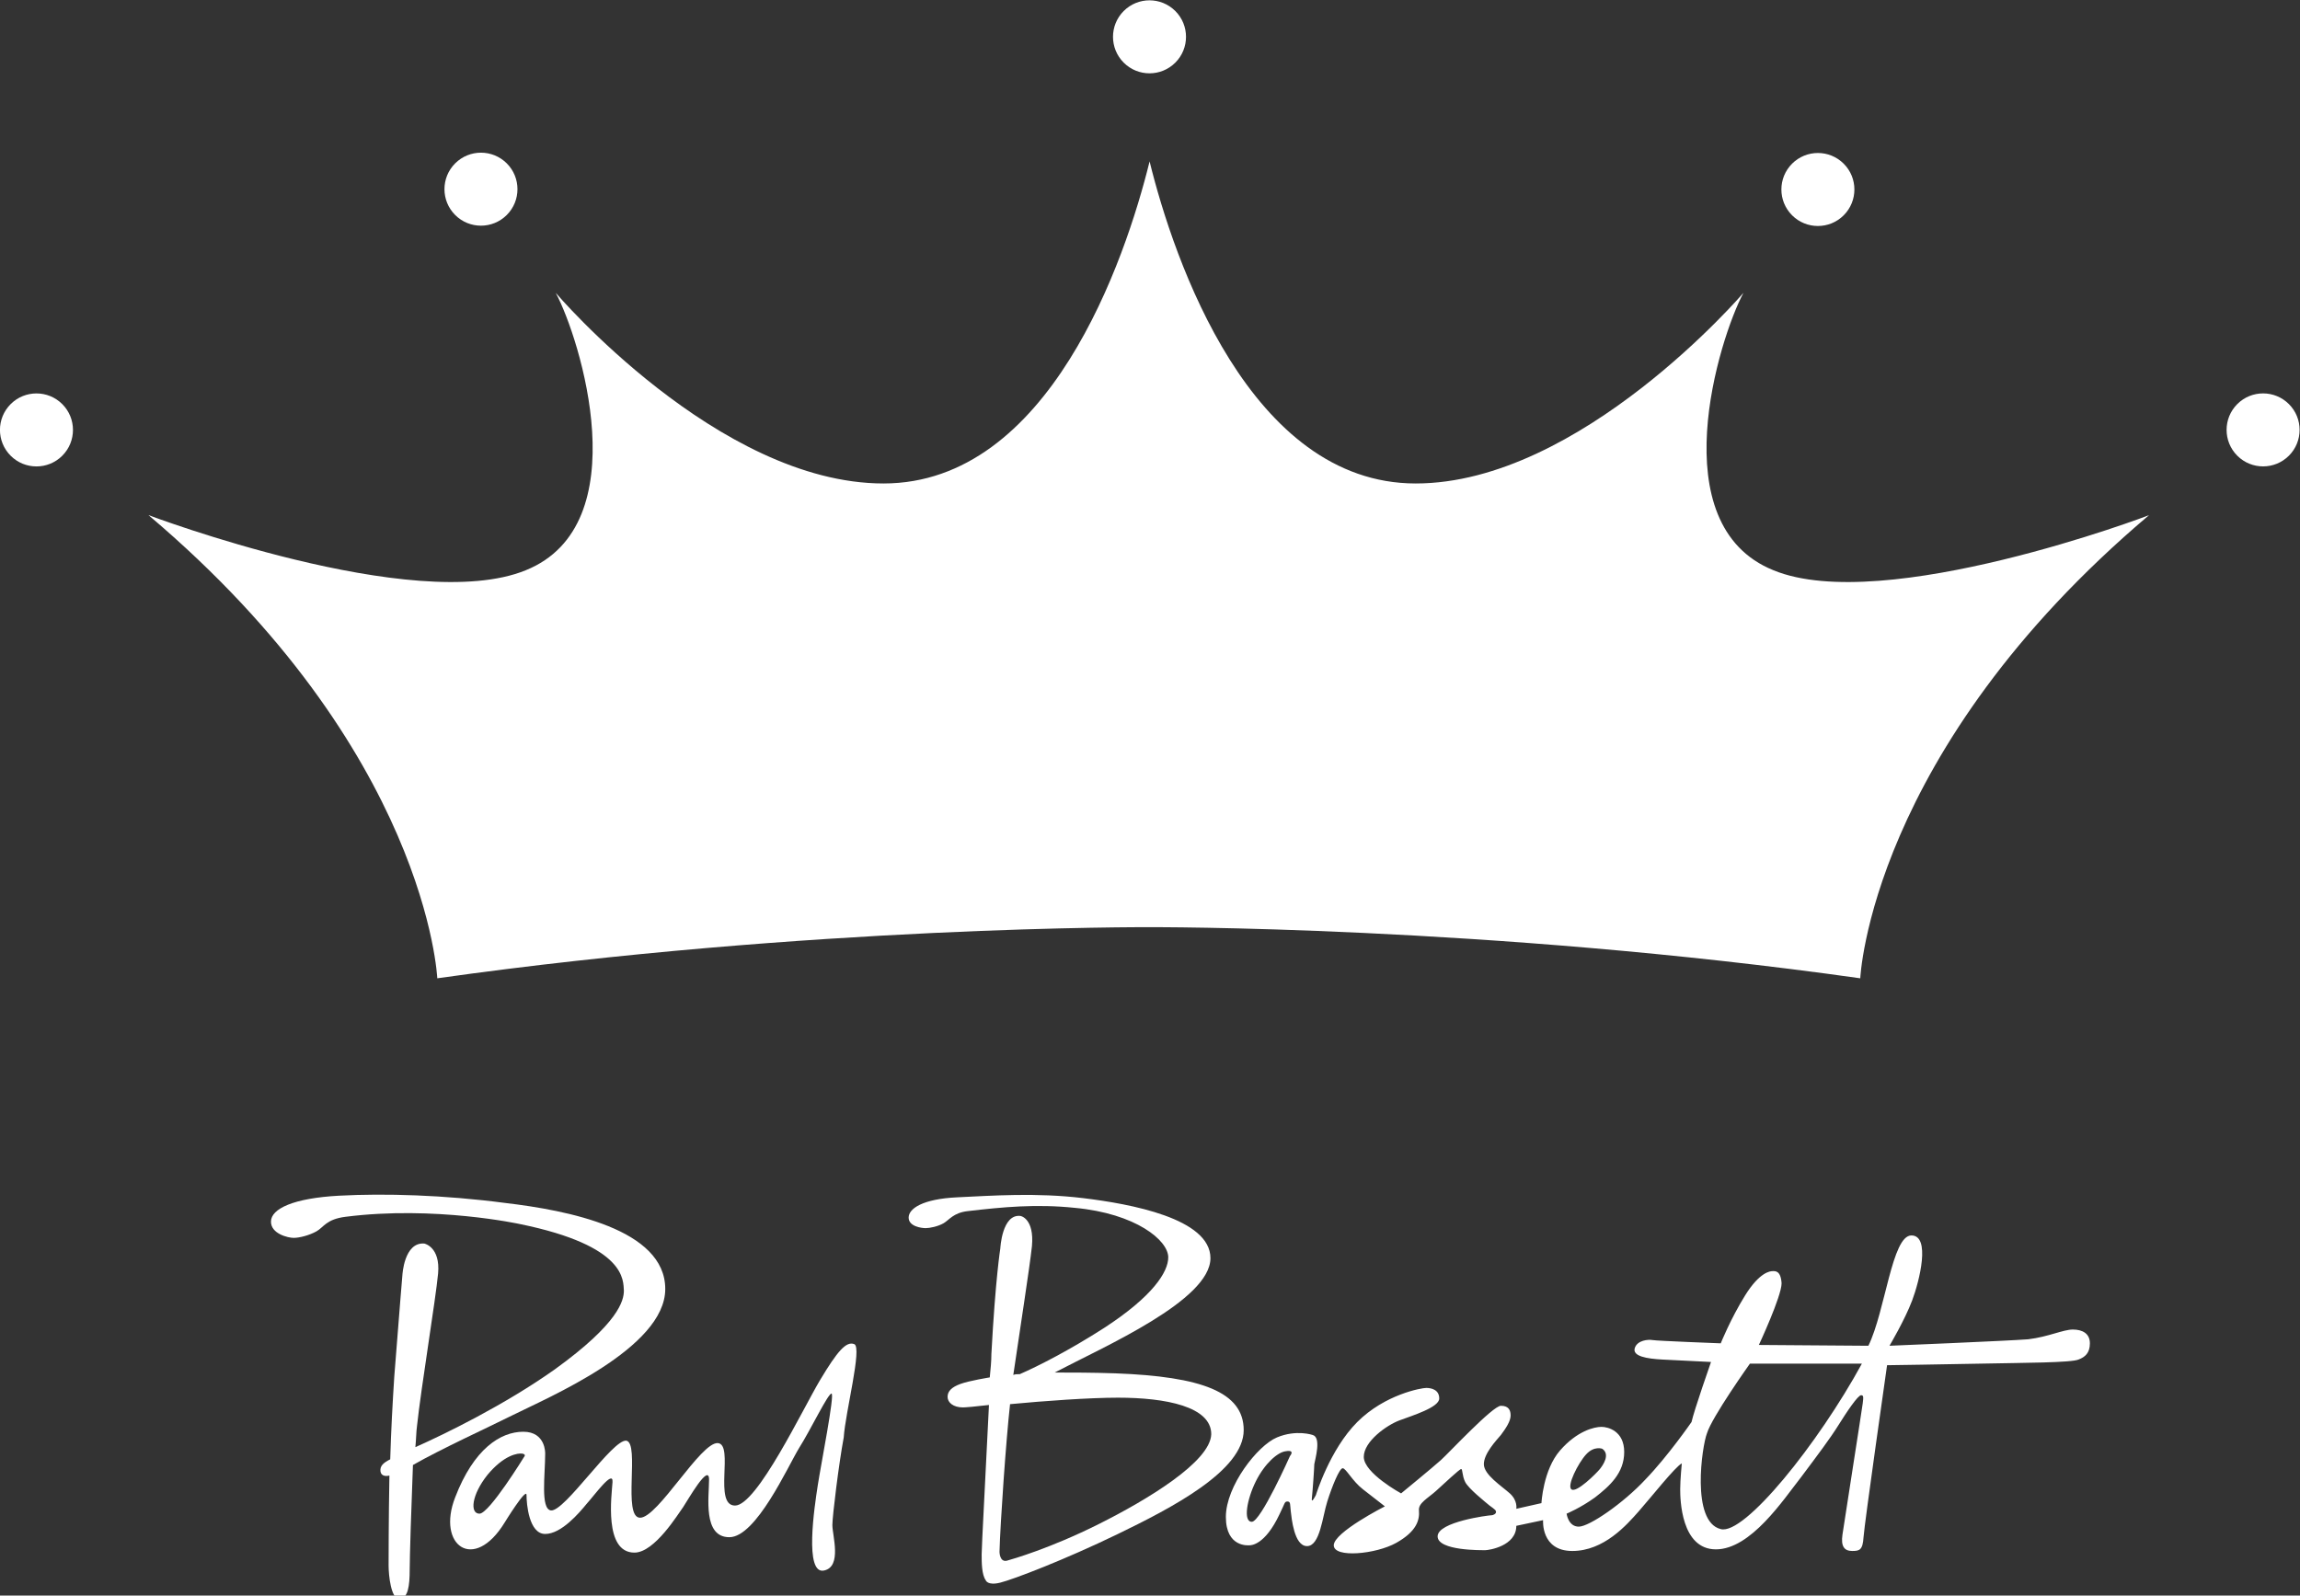 <?xml version="1.0" encoding="utf-8"?>
<!-- Generator: Adobe Illustrator 25.4.1, SVG Export Plug-In . SVG Version: 6.00 Build 0)  -->
<svg version="1.1" id="레이어_1" xmlns="http://www.w3.org/2000/svg" xmlns:xlink="http://www.w3.org/1999/xlink" x="0px"
	 y="0px" viewBox="0 0 283.5 196.7" style="enable-background:new 0 0 283.5 196.7;" xml:space="preserve">
<rect x="0" y="0" width="283.5" height="196.7" fill="#333333" stroke="none"/>
<style type="text/css">
	.st0{fill:#FFFFFF;}
</style>
<g>
	<g>
		<g>
			<path class="st0" d="M63.1,174.5c4.4-2.2,18.9-8.3,18.9-15.6c0-7.4-12.1-9.7-19.7-10.6c-7.6-1-14.9-1.2-20.5-0.9
				c-5.6,0.3-8.4,1.6-8.4,3.2c0,1.5,2.1,2,2.8,2s1.9-0.3,2.8-0.8c0.9-0.5,1.2-1.5,3.6-1.8c11-1.4,21.5,0.9,21.5,0.9
				c13.2,2.7,12.7,7,12.8,8.2c0,1.2-0.6,4-8.5,9.7c-6.2,4.4-13.6,8-17.2,9.6c0.1-1,0.1-1.9,0.2-2.6c0.5-4.7,2.3-15.6,2.6-18.8
				c0.3-3.3-1.7-3.7-1.7-3.7c-2.5-0.2-2.7,3.9-2.7,3.9s-0.3,3.5-1,12.5c-0.2,3.1-0.4,6.7-0.5,10.2c-0.8,0.4-1.3,0.8-1.2,1.5
				c0.1,0.6,0.7,0.6,1.1,0.5c-0.1,5.6-0.1,10.3-0.1,11.1c0,1.2,0.3,4.1,1.3,4.1c1.1,0,1.3-1.6,1.3-3.6c0-1.5,0.2-7.8,0.4-12.9
				C54.4,178.6,60.1,176,63.1,174.5z"/>
			<path class="st0" d="M105.3,165.7c-1-0.4-2.1,0.9-4.2,4.4c-2.1,3.5-7.8,15.5-10.5,15.5c-2.7,0-0.1-7.5-2.1-7.7
				c-2.1-0.2-7.4,9.2-9.6,9.2c-2.2,0,0-9.2-1.7-9.5c-1.7-0.2-7.6,8.8-9.3,8.6c-1.3-0.2-0.7-4.4-0.7-7c0,0,0.1-2.7-2.7-2.7
				c-2.8,0-6.1,2.1-8.4,8.1c-2.3,5.9,2.3,9.3,6.1,3.1c0,0,2.7-4.4,2.7-3.4c0,1.1,0.3,4.8,2.3,4.8s4.2-2.6,5.1-3.7
				c1-1.1,3.3-4.3,3.2-2.7c-0.1,1.6-1.1,8.7,2.7,8.7c2.5,0,5.4-4.8,6-5.6c0.6-0.9,3.2-5.5,3.2-3.4c0,2.1-0.8,7.1,2.5,7.1
				s7.2-8.7,8.6-11c1.4-2.2,3.6-6.8,4-6.7c0.4,0.1-1.3,8.7-1.7,11.3c-0.4,2.6-1.7,11.1,0.8,10.5c2.2-0.5,1-4.3,1-5.6
				c0-1.1,0.8-7.6,1.4-10.8C104.2,174.1,106.3,166.1,105.3,165.7z M64.6,179.6c0,0-4.3,7-5.5,7s-1-2.3,1-4.8c2-2.4,3.7-2.7,4.3-2.6
				C64.9,179.3,64.6,179.6,64.6,179.6z"/>
			<path class="st0" d="M137.5,169.3c-2.9-0.1-5.4-0.1-7.5-0.1c6.1-3.2,19.2-8.9,19.2-14.1c0-4.9-9.9-6.7-15.7-7.4
				c-5.8-0.7-11.2-0.3-15.5-0.1c-4.3,0.2-6,1.4-6,2.5c0,1.1,1.6,1.3,2.1,1.3s1.5-0.2,2.2-0.6s1.2-1.3,3-1.5
				c4.3-0.5,8.4-0.9,13.2-0.4c7.5,0.7,11.5,4,11.5,6.1c0,1.8-1.9,4.8-7.9,8.7c-4.2,2.7-8.1,4.7-10.4,5.7c-0.3,0-0.6,0-0.8,0.1
				c0.8-5.5,2-13.1,2.3-15.9c0.3-3.4-1.4-3.7-1.4-3.7c-2.3-0.3-2.5,4-2.5,4s-0.6,3.7-1.1,13c0,0.9-0.1,1.9-0.2,2.9l0,0
				c0,0-2.5,0.4-3.6,0.8s-1.6,0.9-1.6,1.6c0,0.7,0.7,1.3,1.9,1.3c0.3,0,1.5-0.1,3.2-0.3c-0.4,8.4-0.9,17.4-0.9,18.4
				c0,1,0,2.5,0.5,3.2l0,0c0,0,0.2,0.7,1.8,0.3c1.6-0.4,7.9-2.8,14.5-6c6.6-3.2,15.5-7.8,15.5-12.8
				C153.3,171.6,148.1,169.7,137.5,169.3z M135.4,187.9c-6,3-10.6,4.3-11.3,4.5c-0.9,0.2-0.9-1.1-0.9-1.1c0.1-3.6,0.8-13.7,1.3-18.2
				c4.2-0.4,9.8-0.8,13.3-0.8c5.9,0,11.5,1.1,11.5,4.5C149.2,180.2,141.4,184.9,135.4,187.9z"/>
			<path class="st0" d="M255.5,163.9c-1.2,0-3,0.9-5.5,1.2c-2.5,0.2-17.1,0.8-17.1,0.8s1.9-3.2,2.8-5.6s2.3-8-0.1-8
				c-2.4,0-3.2,9.3-5.3,13.6l-13.5-0.1c0,0,2.8-6,2.8-7.6c-0.1-1.6-0.8-1.5-1.1-1.5c-0.3,0-1.6,0.1-3.4,3s-3,5.9-3,5.9
				s-7.9-0.3-8.4-0.4c-0.5-0.1-1.9,0-2.2,1s1.5,1.3,3.4,1.4c1.9,0.1,6,0.3,6,0.3s-2.1,6-2.4,7.4c0,0-2.9,4.2-5.7,7.1
				c-2.7,2.9-6.9,5.8-8.2,5.8c-1.3,0-1.5-1.6-1.5-1.6s1.7-0.7,3.5-2c1.8-1.4,3.6-3,3.6-5.6c0-2.6-2-3.1-2.8-3.1
				c-0.9,0-3,0.5-5.1,2.9s-2.3,6.5-2.3,6.5s-2.7,0.6-3.1,0.7c0,0,0.2-1-0.8-1.9c-1-0.9-3.2-2.3-3.2-3.6c0-1.3,1.5-2.9,2.1-3.6
				c0.6-0.8,1.2-1.7,1.2-2.4c0-0.6-0.2-1.2-1.2-1.2s-6.4,5.8-7.4,6.7c-1,0.9-4.9,4.1-4.9,4.1s-4.6-2.5-4.6-4.5
				c0-1.9,2.8-3.9,4.4-4.5c1.6-0.6,4.9-1.6,4.9-2.7s-1-1.3-1.6-1.3s-5.1,0.8-8.5,4.2c-3.4,3.4-5.1,9-5.1,9s-0.6,1.2-0.5,0.4
				c0.1-0.9,0.3-3.8,0.3-4.2c0.1-0.6,0.9-3.3-0.2-3.6c0,0-2-0.7-4.4,0.3c-2.4,1-6.3,6-6.3,9.8c0,3.8,2.8,3.5,2.9,3.5
				c0.2,0,1.9,0,3.7-3.8c0.7-1.4,0.6-1.6,1-1.6s0.3,0.4,0.4,1.2c0.1,0.8,0.4,4.3,2,4.3c1.6,0,1.9-3.6,2.5-5.5
				c0.6-1.9,1.5-4.1,1.9-4.1s1.2,1.6,2.5,2.6s2.7,2.1,2.7,2.1s-6.3,3.2-6.3,4.8s5.2,1.1,7.7-0.3c2.5-1.4,2.9-2.8,2.8-4
				c-0.1-0.9,1.1-1.5,2.1-2.4c1-0.9,2.9-2.7,3.1-2.7c0.2,0,0.1,0.8,0.5,1.6c0.4,0.8,2.4,2.4,3,2.9c0.7,0.5,0.8,0.6,0.8,0.8
				c0,0.2-0.3,0.4-0.6,0.4s-6.6,0.8-6.6,2.6c0,1.8,5.5,1.7,5.9,1.7c0.4,0,3.8-0.5,3.8-3l3.3-0.7c0,0-0.3,3.8,3.6,3.8
				s6.7-3.2,8.2-4.9c1.5-1.7,4.5-5.5,5.3-5.9c0,0-0.2,2-0.2,3.2s0.1,7.4,4.4,7.4s8.3-6.1,10.5-8.9c2.1-2.8,3.6-4.8,4.6-6.4
				c1-1.6,2.4-3.7,2.8-3.7c0.3,0,0.3,0.2,0.2,1c-0.1,0.8-2.3,14.8-2.5,16.2c-0.2,1.4,0.2,2,1.2,2c0.9,0,1.3-0.1,1.4-1.7
				c0.1-1.6,2.9-21.2,2.9-21.2s7.1-0.1,11.9-0.2c4.8-0.1,10.8-0.1,11.7-0.5c0.8-0.3,1.4-0.8,1.4-2S256.7,163.9,255.5,163.9z
				 M195.5,179.3c1-1.1,2-0.7,2-0.7c1,0.7,0.1,2-0.3,2.5c-0.4,0.5-2.9,3-3.5,2.5C193.1,183.2,194.5,180.4,195.5,179.3z M159,179.5
				c0,0-3.6,8.1-4.7,8.1c-1.1,0-0.6-2.8,0.5-5c1.1-2.2,2.7-3.6,3.7-3.7C159.7,178.7,159,179.5,159,179.5z M212.1,188.5
				c-3.7-0.9-2.3-10.3-1.7-11.8c0.6-2,5.3-8.6,5.3-8.6h13.8C224.1,178,215,189.3,212.1,188.5z"/>
		</g>
	</g>
	<g>
		<g>
			<ellipse transform="matrix(0.707 -0.707 0.707 0.707 -36.158 18.71)" class="st0" cx="4.5" cy="53" rx="4.5" ry="4.5"/>
			<ellipse transform="matrix(0.707 -0.707 0.707 0.707 0.886 48.773)" class="st0" cx="59.3" cy="23.3" rx="4.5" ry="4.5"/>
			<path class="st0" d="M218.6,70.3c-13.9-5.6-6.7-28.6-3.7-34.2c0,0-20.1,23.5-40.4,23.5c-20.4,0-29.8-27.5-32.8-39.7
				c-3,12.2-12.4,39.7-32.8,39.7c-20.4,0-40.4-23.5-40.4-23.5c3,5.6,10.2,28.6-3.7,34.2c-13.7,5.6-46.5-6.8-46.5-6.8
				c34.4,29.1,35.6,57.1,35.6,57.1c46.1-6.5,87.7-6.3,87.7-6.3s41.6-0.2,87.7,6.3c0,0,1.2-28,35.6-57.1
				C265,63.5,232.2,75.9,218.6,70.3z"/>
			<ellipse transform="matrix(0.707 -0.707 0.707 0.707 44.227 212.778)" class="st0" cx="279" cy="53" rx="4.5" ry="4.5"/>
			
				<ellipse transform="matrix(0.707 -0.707 0.707 0.707 49.163 165.325)" class="st0" cx="224.1" cy="23.3" rx="4.5" ry="4.5"/>
			
				<ellipse transform="matrix(0.707 -0.707 0.707 0.707 38.326 101.54)" class="st0" cx="141.7" cy="4.5" rx="4.5" ry="4.5"/>
		</g>
	</g>
</g>
</svg>
